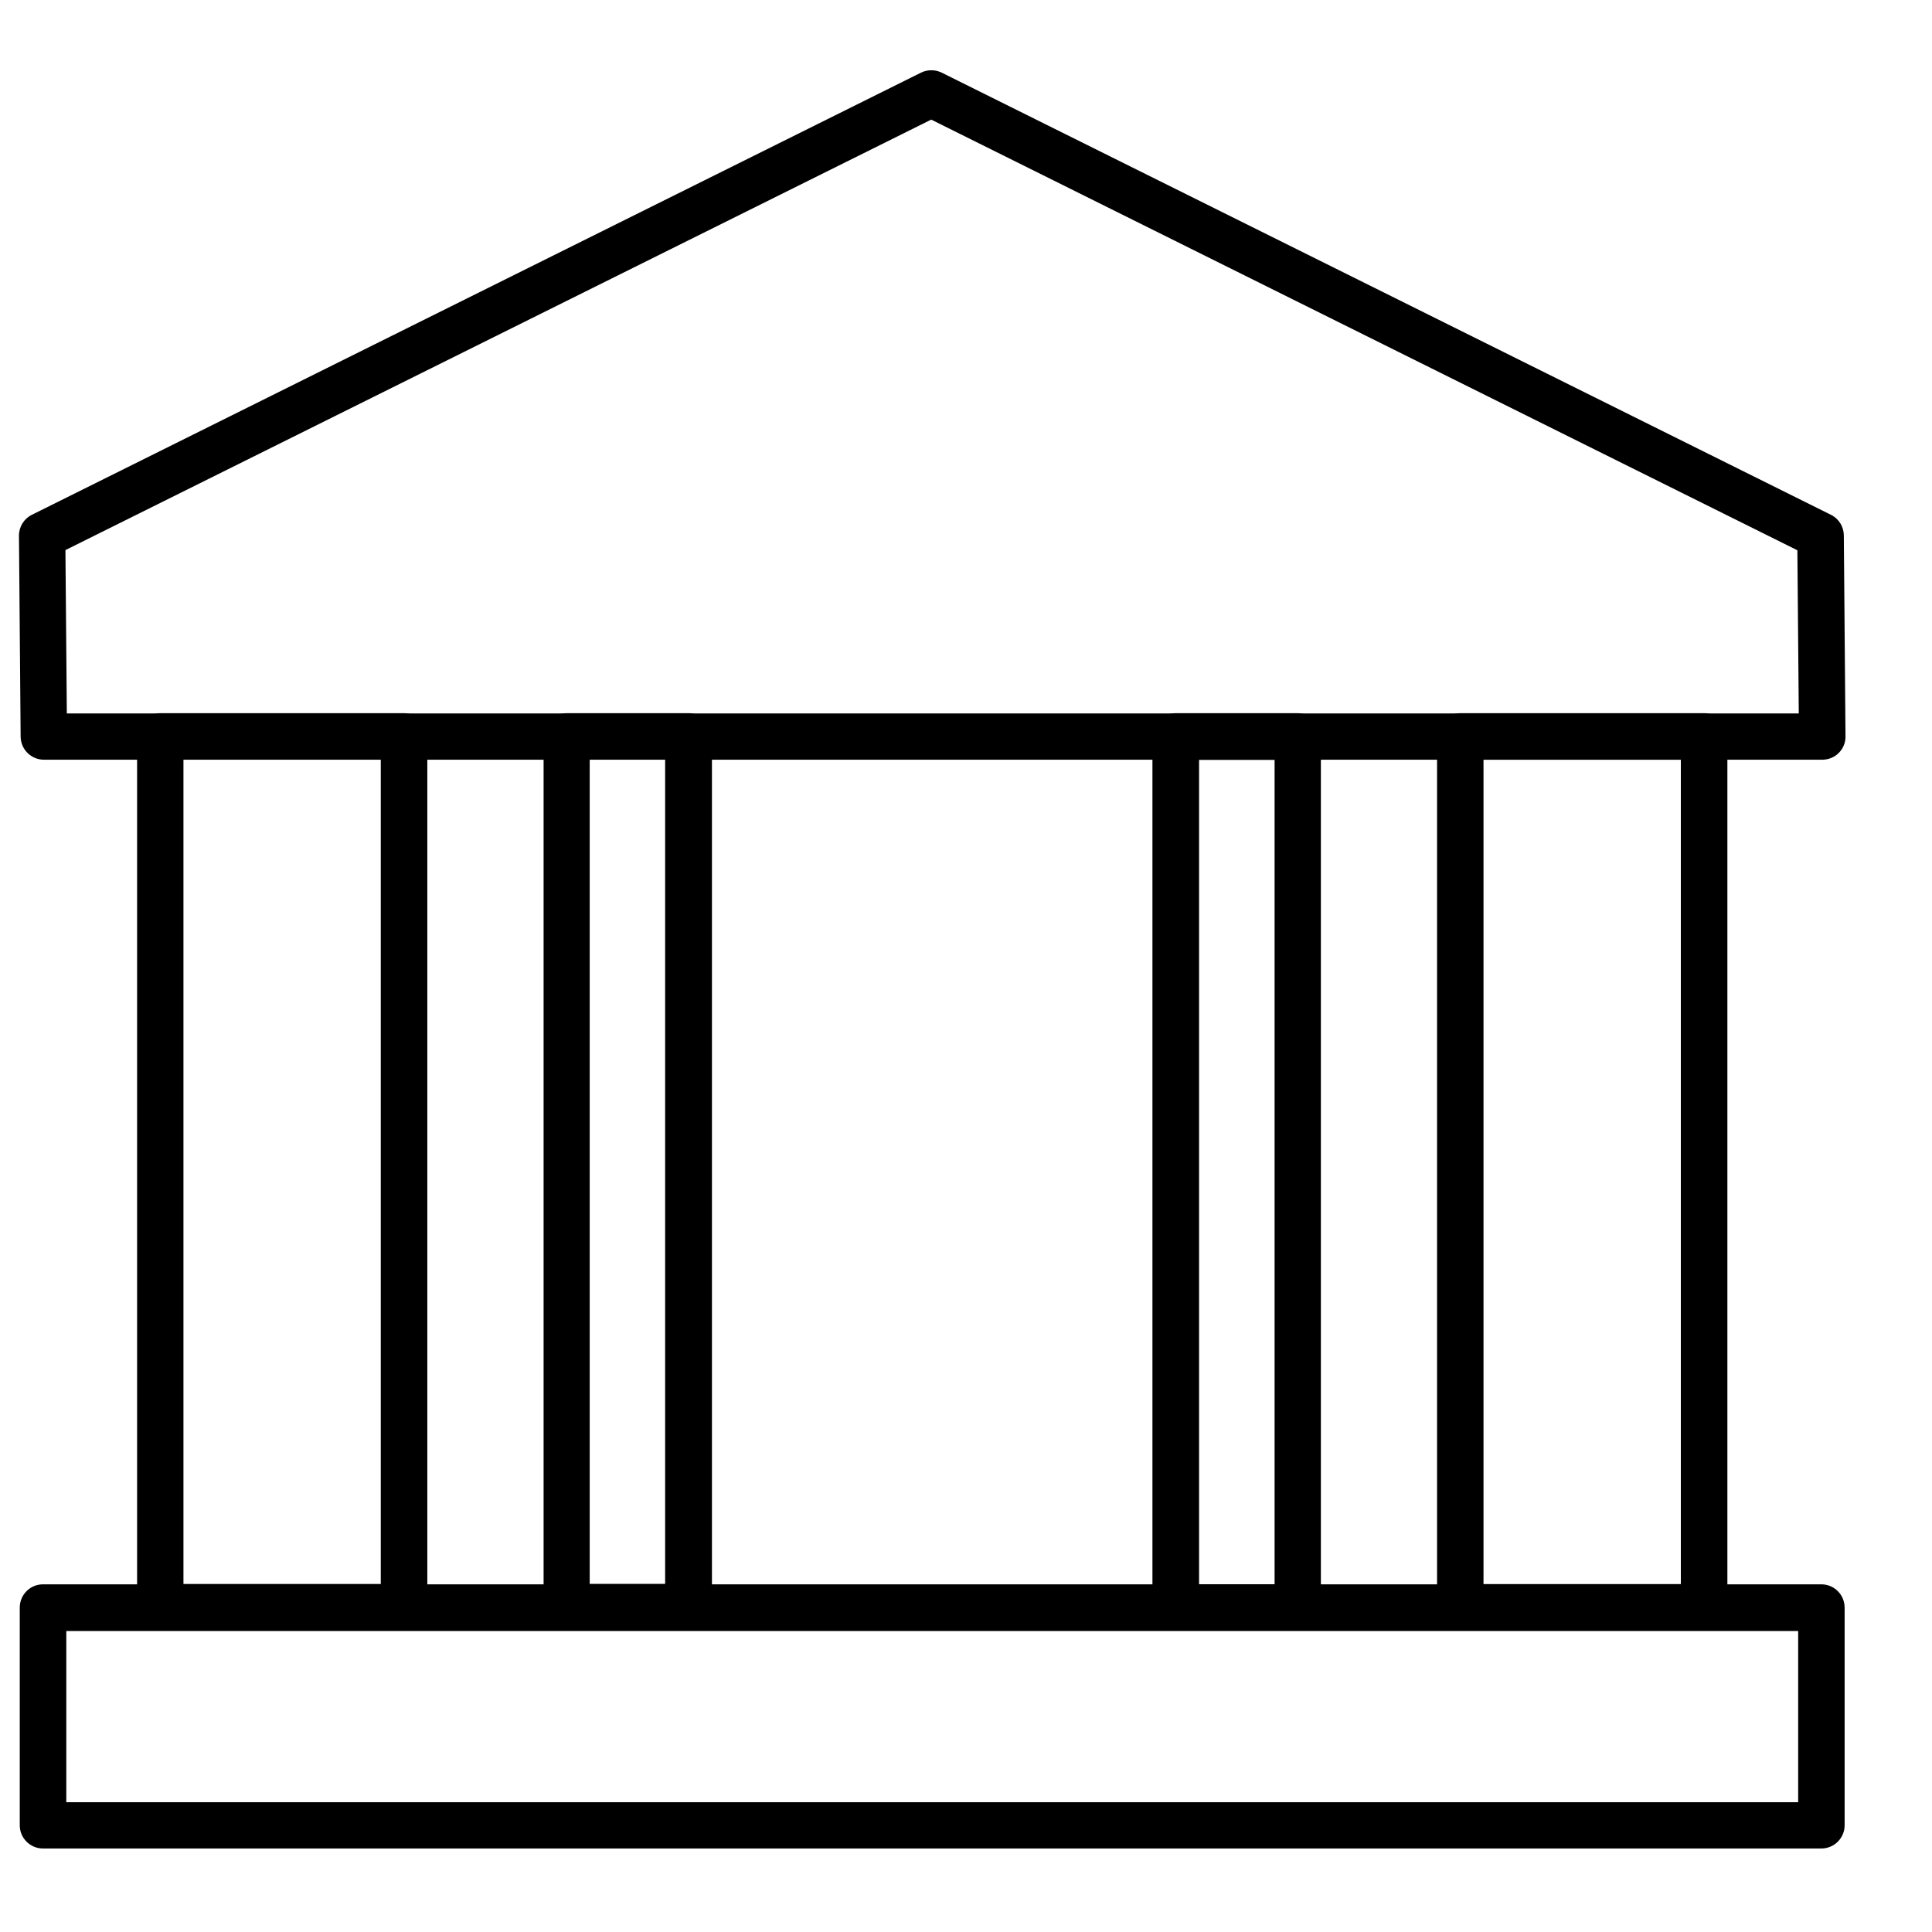 <svg width="22" height="22" viewBox="0 0 22 22" fill="none" xmlns="http://www.w3.org/2000/svg">
    <path fill-rule="evenodd" clip-rule="evenodd" d="M0.755 20.522H20.476V18.573H0.755V20.522ZM20.74 21.049H0.489C0.343 21.049 0.225 20.93 0.225 20.785V18.306C0.225 18.16 0.343 18.041 0.489 18.041H20.74C20.887 18.041 21.005 18.16 21.005 18.306V20.785C21.005 20.93 20.887 21.049 20.74 21.049Z" fill="black"/>
    <path fill-rule="evenodd" clip-rule="evenodd" d="M0.761 8.124H20.483L20.467 6.266L10.604 1.362L0.745 6.264L0.761 8.124ZM20.751 8.651H0.5C0.355 8.651 0.237 8.534 0.235 8.389L0.216 6.101C0.215 6 0.272 5.907 0.363 5.862L10.488 0.827C10.562 0.791 10.649 0.791 10.723 0.827L20.849 5.862C20.939 5.906 20.995 5.997 20.996 6.096L21.015 8.385C21.016 8.455 20.989 8.523 20.939 8.573C20.889 8.623 20.822 8.651 20.751 8.651Z" fill="black"/>
    <path fill-rule="evenodd" clip-rule="evenodd" d="M2.089 18.037H4.336V8.65H2.089V18.037ZM4.601 18.566H1.825C1.679 18.566 1.561 18.447 1.561 18.301V8.386C1.561 8.239 1.679 8.121 1.825 8.121H4.601C4.748 8.121 4.866 8.239 4.866 8.386V18.301C4.866 18.447 4.748 18.566 4.601 18.566Z" fill="black"/>
    <path fill-rule="evenodd" clip-rule="evenodd" d="M6.715 18.036H7.574V8.649H6.715V18.036ZM7.843 18.566H6.455C6.308 18.566 6.19 18.447 6.19 18.301V8.386C6.19 8.239 6.308 8.121 6.455 8.121H7.843C7.989 8.121 8.107 8.239 8.107 8.386V18.301C8.107 18.447 7.989 18.566 7.843 18.566Z" fill="black"/>
    <path fill-rule="evenodd" clip-rule="evenodd" d="M16.893 18.038H19.14V8.651H16.893V18.038ZM19.406 18.566H16.629C16.483 18.566 16.364 18.447 16.364 18.301V8.386C16.364 8.239 16.483 8.121 16.629 8.121H19.406C19.552 8.121 19.67 8.239 19.67 8.386V18.301C19.67 18.447 19.552 18.566 19.406 18.566Z" fill="black"/>
    <path fill-rule="evenodd" clip-rule="evenodd" d="M13.654 18.04H14.514V8.653H13.654V18.04ZM14.776 18.566H13.388C13.242 18.566 13.123 18.447 13.123 18.301V8.386C13.123 8.239 13.242 8.121 13.388 8.121H14.776C14.922 8.121 15.041 8.239 15.041 8.386V18.301C15.041 18.447 14.922 18.566 14.776 18.566Z" fill="black"/>
</svg>
